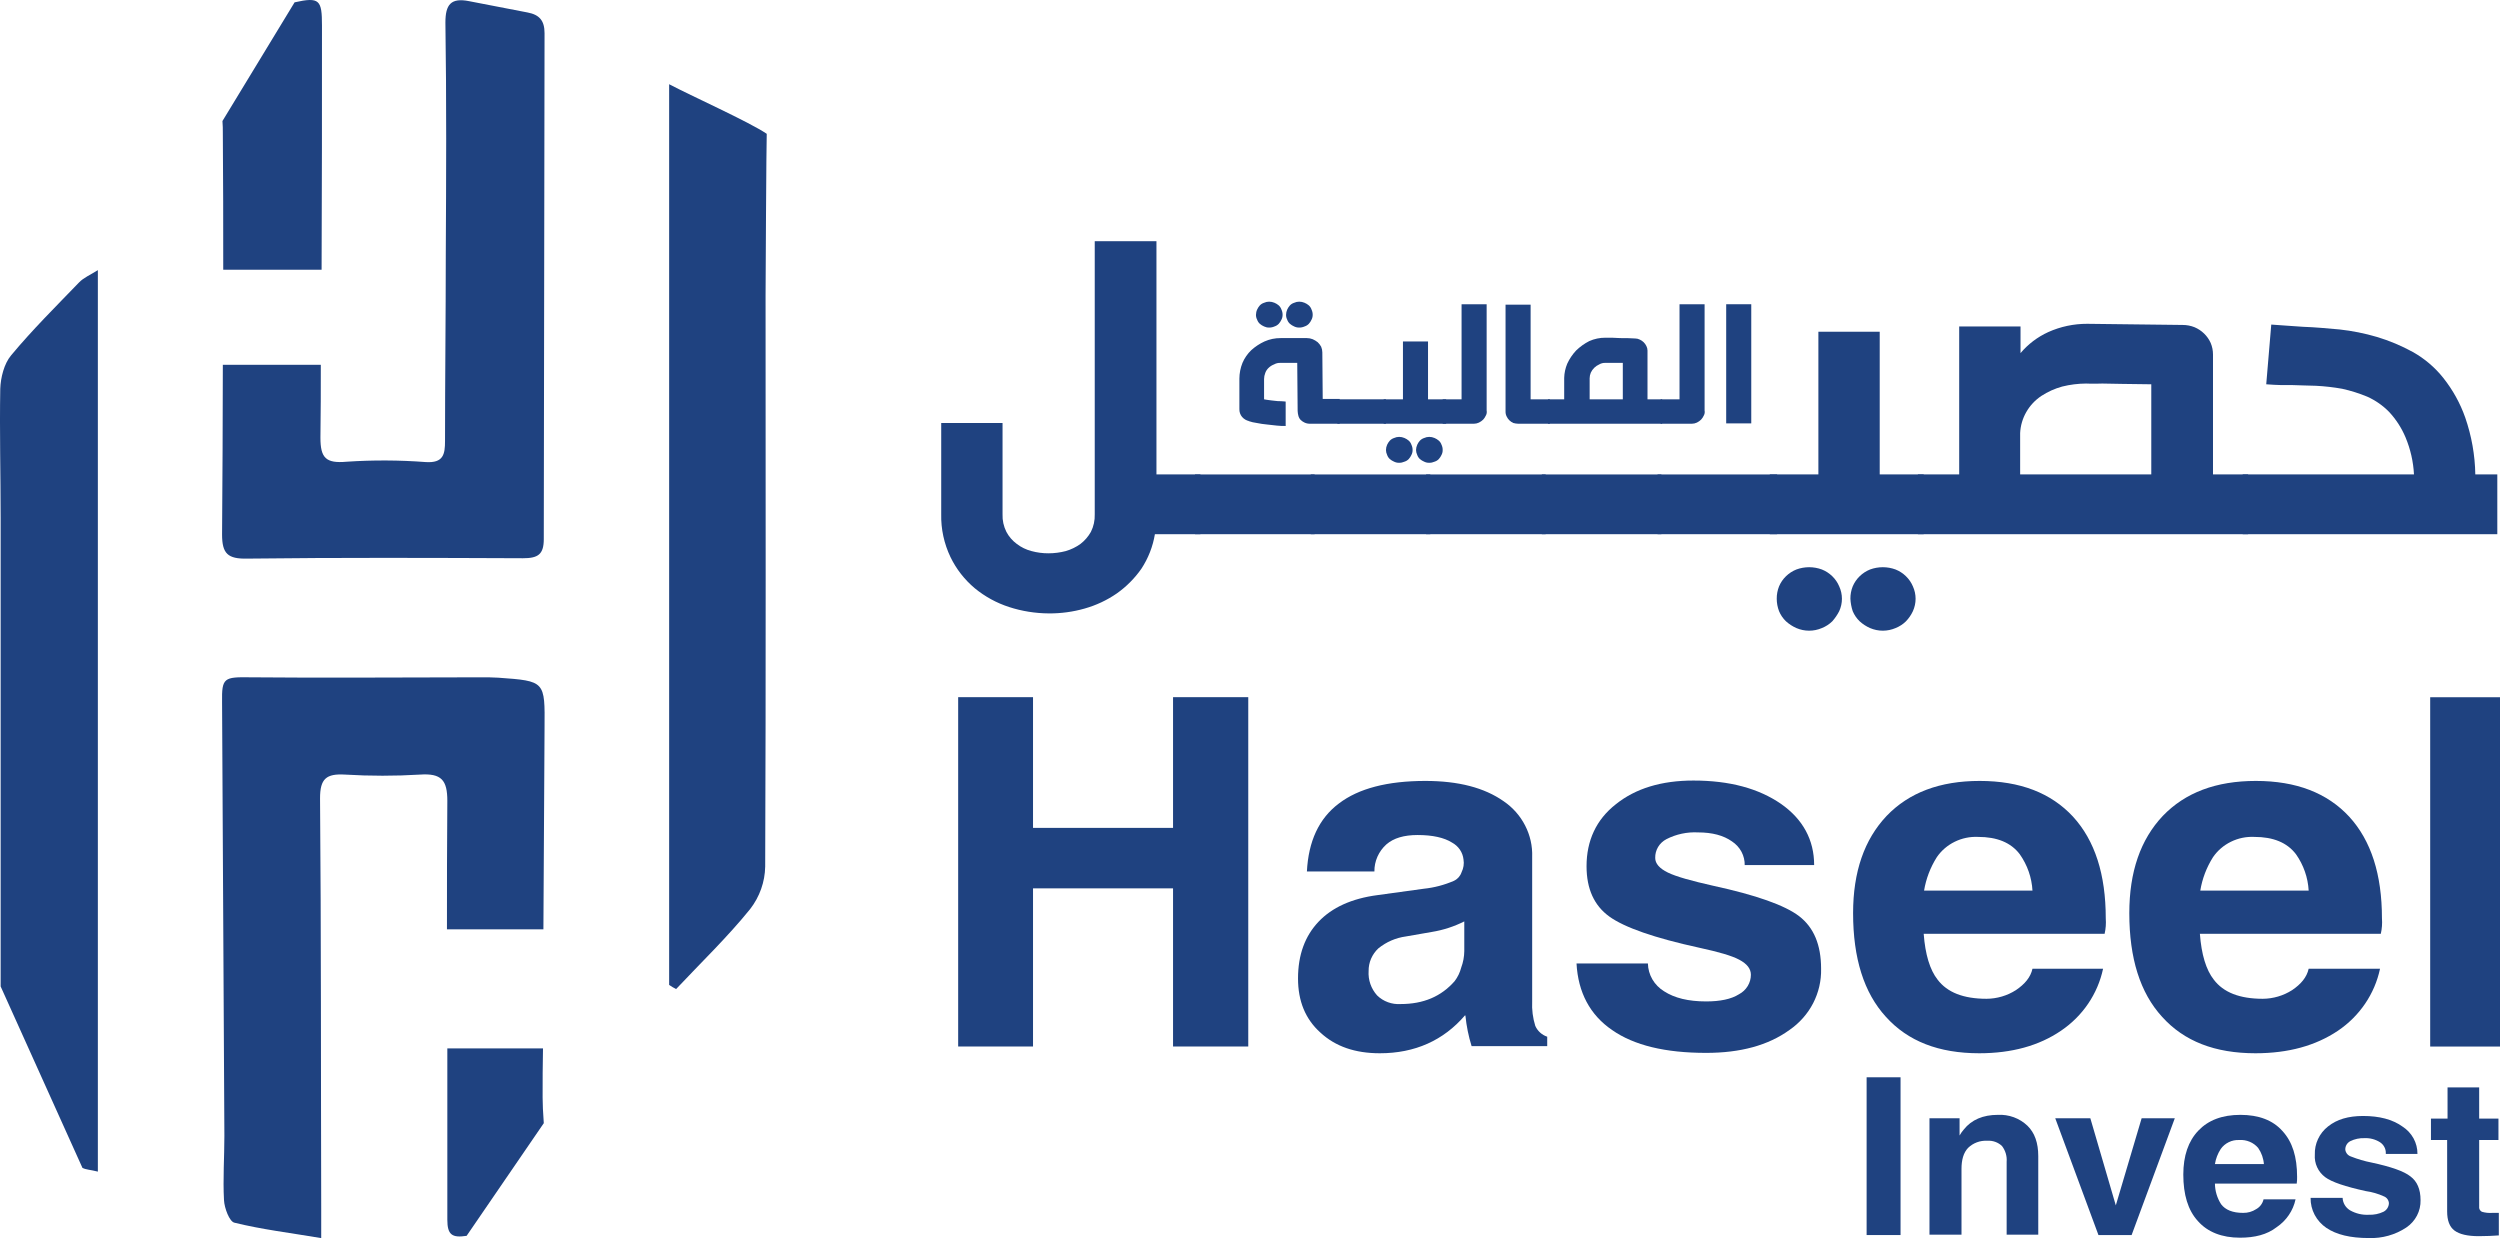 <svg width="105" height="52" viewBox="0 0 105 52" fill="none" xmlns="http://www.w3.org/2000/svg">
<g clip-path="url(#clip0_25_3916)">
<path fill-rule="evenodd" clip-rule="evenodd" d="M0.027 41.43V21.742C0.027 19.944 -0.021 18.13 0.011 16.331C0.027 15.858 0.173 15.274 0.465 14.927C1.356 13.854 2.344 12.876 3.316 11.867C3.511 11.662 3.786 11.551 4.11 11.346V49.208C3.802 49.129 3.608 49.129 3.462 49.05" fill="#1F4280"/>
<path fill-rule="evenodd" clip-rule="evenodd" d="M32.203 5.62C32.187 5.888 32.154 12.135 32.154 12.403C32.154 20.401 32.171 28.4 32.138 36.398C32.127 37.042 31.905 37.666 31.506 38.181C30.55 39.364 29.433 40.437 28.396 41.541C28.295 41.489 28.198 41.431 28.104 41.367V3.537C28.995 4.01 31.458 5.115 32.203 5.62Z" fill="#1F4280"/>
<path fill-rule="evenodd" clip-rule="evenodd" d="M9.376 11.33H13.507C13.523 7.907 13.523 4.5 13.523 1.076C13.523 0.003 13.426 -0.139 12.373 0.098L9.343 5.083C9.359 5.257 9.359 5.43 9.359 5.604C9.375 7.513 9.376 9.422 9.376 11.33Z" fill="#1F4280"/>
<path fill-rule="evenodd" clip-rule="evenodd" d="M22.871 1.392C22.871 0.871 22.66 0.619 22.158 0.524C21.348 0.366 20.522 0.209 19.712 0.051C18.934 -0.107 18.707 0.193 18.707 0.95C18.756 4.2 18.74 7.434 18.723 10.684C18.723 13.302 18.691 15.921 18.691 18.524C18.691 19.076 18.626 19.455 17.881 19.407C16.776 19.323 15.666 19.318 14.56 19.392C13.685 19.471 13.458 19.234 13.458 18.382C13.474 17.357 13.474 16.347 13.474 15.322H9.359C9.359 17.704 9.343 20.07 9.327 22.452C9.327 23.257 9.57 23.478 10.38 23.462C14.236 23.415 18.108 23.43 21.964 23.446C22.596 23.446 22.839 23.288 22.839 22.642C22.855 15.59 22.855 8.491 22.871 1.392Z" fill="#1F4280"/>
<path fill-rule="evenodd" clip-rule="evenodd" d="M18.788 33.637C18.772 35.436 18.772 37.234 18.772 39.032H22.823C22.839 36.209 22.855 33.385 22.871 30.577C22.887 28.605 22.904 28.605 20.927 28.463C20.684 28.447 20.441 28.447 20.198 28.447C16.974 28.447 13.734 28.479 10.51 28.447C9.408 28.431 9.311 28.463 9.327 29.488L9.424 47.709C9.424 48.608 9.359 49.508 9.408 50.407C9.424 50.738 9.635 51.306 9.845 51.353C10.996 51.637 12.178 51.779 13.491 52V50.754C13.474 45.011 13.491 39.269 13.442 33.527C13.442 32.706 13.701 32.486 14.495 32.533C15.542 32.596 16.591 32.596 17.638 32.533C18.546 32.47 18.788 32.77 18.788 33.637Z" fill="#1F4280"/>
<path fill-rule="evenodd" clip-rule="evenodd" d="M22.806 44.033H18.788V51.227C18.788 51.858 18.983 52 19.598 51.905L22.839 47.173C22.806 46.684 22.79 46.4 22.79 46.1C22.79 45.406 22.79 44.727 22.806 44.033Z" fill="#1F4280"/>
<path fill-rule="evenodd" clip-rule="evenodd" d="M48.506 22.435C48.421 22.951 48.228 23.445 47.939 23.886C47.658 24.289 47.307 24.641 46.902 24.927C46.493 25.209 46.039 25.422 45.558 25.558C45.069 25.698 44.561 25.767 44.051 25.763C43.484 25.76 42.92 25.67 42.382 25.495C41.854 25.324 41.365 25.056 40.94 24.706C40.51 24.345 40.162 23.898 39.92 23.397C39.651 22.834 39.518 22.219 39.531 21.599V17.765H42.107V21.599C42.097 21.855 42.153 22.11 42.269 22.34C42.374 22.538 42.523 22.711 42.706 22.845C42.888 22.985 43.098 23.087 43.322 23.145C43.554 23.208 43.794 23.24 44.035 23.239C44.281 23.239 44.526 23.207 44.764 23.145C44.985 23.08 45.194 22.979 45.38 22.845C45.559 22.707 45.708 22.535 45.817 22.34C45.933 22.11 45.988 21.855 45.979 21.599V10.13H48.571V19.926H50.418V22.435H48.506Z" fill="#1F4280"/>
<path d="M55.214 19.927H50.191V22.436H55.214V19.927Z" fill="#1F4280"/>
<path d="M60.074 19.927H55.052V22.436H60.074V19.927Z" fill="#1F4280"/>
<path d="M64.918 19.927H59.896V22.436H64.918V19.927Z" fill="#1F4280"/>
<path d="M69.778 19.927H64.756V22.436H69.778V19.927Z" fill="#1F4280"/>
<path d="M74.639 19.927H69.617V22.436H74.639V19.927Z" fill="#1F4280"/>
<path fill-rule="evenodd" clip-rule="evenodd" d="M76.372 19.926V13.932H78.948V19.926H80.795V22.435H74.331V19.926H76.372ZM74.623 25.148C74.621 24.97 74.654 24.793 74.72 24.628C74.787 24.468 74.886 24.323 75.011 24.202C75.137 24.08 75.285 23.983 75.449 23.918C75.794 23.791 76.174 23.791 76.518 23.918C76.682 23.983 76.831 24.08 76.956 24.202C77.081 24.323 77.18 24.468 77.247 24.628C77.322 24.791 77.361 24.969 77.361 25.148C77.361 25.328 77.322 25.505 77.247 25.669C77.169 25.822 77.071 25.965 76.956 26.095C76.831 26.217 76.682 26.314 76.518 26.379C76.35 26.451 76.168 26.489 75.984 26.489C75.799 26.489 75.617 26.451 75.449 26.379C75.288 26.308 75.14 26.212 75.011 26.095C74.885 25.974 74.786 25.829 74.72 25.669C74.656 25.502 74.623 25.326 74.623 25.148ZM77.717 25.148C77.715 24.97 77.748 24.793 77.814 24.628C77.882 24.468 77.981 24.323 78.106 24.202C78.231 24.08 78.38 23.983 78.543 23.918C78.888 23.791 79.268 23.791 79.613 23.918C79.776 23.983 79.925 24.08 80.05 24.202C80.175 24.323 80.274 24.468 80.342 24.628C80.416 24.791 80.455 24.969 80.455 25.148C80.455 25.328 80.416 25.505 80.342 25.669C80.269 25.826 80.171 25.969 80.05 26.095C79.926 26.217 79.777 26.314 79.613 26.379C79.444 26.451 79.262 26.489 79.078 26.489C78.894 26.489 78.712 26.451 78.543 26.379C78.382 26.308 78.234 26.212 78.106 26.095C77.98 25.974 77.881 25.829 77.814 25.669C77.758 25.5 77.726 25.325 77.717 25.148Z" fill="#1F4280"/>
<path fill-rule="evenodd" clip-rule="evenodd" d="M80.552 22.435V19.926H82.286V13.711H84.862V14.831C85.178 14.455 85.576 14.153 86.028 13.947C86.541 13.716 87.1 13.598 87.665 13.6L91.666 13.648C91.838 13.647 92.009 13.679 92.168 13.742C92.474 13.871 92.717 14.108 92.849 14.405C92.914 14.56 92.947 14.726 92.946 14.894V19.926H94.421V22.435H80.552ZM87.616 16.109C87.277 16.111 86.94 16.153 86.612 16.235C86.3 16.321 86.005 16.454 85.737 16.629C85.474 16.805 85.257 17.037 85.103 17.308C84.948 17.579 84.86 17.881 84.846 18.191V19.926H90.354V16.14C89.414 16.124 88.734 16.124 88.296 16.109C87.875 16.124 87.648 16.109 87.616 16.109Z" fill="#1F4280"/>
<path fill-rule="evenodd" clip-rule="evenodd" d="M95.393 13.632C95.571 13.648 95.798 13.663 96.057 13.679C96.316 13.695 96.543 13.711 96.737 13.726C97.223 13.742 97.726 13.79 98.26 13.837C98.793 13.895 99.319 14.001 99.832 14.152C100.356 14.31 100.861 14.521 101.339 14.784C101.834 15.062 102.268 15.432 102.618 15.872C103.018 16.376 103.331 16.941 103.542 17.544C103.807 18.312 103.95 19.116 103.963 19.926H104.887V22.435H94.194V19.926H101.387C101.36 19.39 101.239 18.862 101.031 18.365C100.868 17.977 100.637 17.619 100.35 17.308C100.087 17.037 99.774 16.818 99.427 16.661C99.087 16.52 98.734 16.409 98.374 16.329C98.01 16.264 97.642 16.222 97.272 16.203C96.899 16.188 96.559 16.188 96.235 16.172H95.781C95.62 16.172 95.425 16.156 95.182 16.14L95.393 13.632Z" fill="#1F4280"/>
<path fill-rule="evenodd" clip-rule="evenodd" d="M56.251 17.797H55.019C54.941 17.798 54.863 17.782 54.792 17.749C54.732 17.722 54.678 17.684 54.63 17.639C54.583 17.59 54.549 17.531 54.533 17.465C54.514 17.398 54.504 17.33 54.501 17.26L54.484 15.241H53.772C53.681 15.238 53.591 15.259 53.513 15.304C53.428 15.336 53.351 15.384 53.286 15.446C53.219 15.507 53.169 15.583 53.14 15.667C53.108 15.748 53.092 15.833 53.091 15.919V16.771C53.14 16.787 53.205 16.787 53.286 16.803C53.367 16.819 53.448 16.819 53.545 16.834C53.631 16.847 53.717 16.852 53.804 16.85C53.885 16.85 53.95 16.866 53.998 16.866V17.891C53.874 17.893 53.75 17.888 53.626 17.875C53.48 17.86 53.334 17.844 53.205 17.828C53.063 17.815 52.922 17.794 52.783 17.765C52.668 17.75 52.554 17.724 52.443 17.686H52.459C52.346 17.66 52.244 17.599 52.168 17.513C52.09 17.419 52.05 17.302 52.054 17.181V15.904C52.055 15.677 52.099 15.452 52.184 15.241C52.27 15.04 52.396 14.857 52.556 14.705C52.72 14.557 52.906 14.435 53.107 14.342C53.321 14.247 53.553 14.198 53.788 14.2H54.89C54.973 14.2 55.056 14.216 55.133 14.247C55.208 14.28 55.279 14.322 55.343 14.373C55.402 14.428 55.451 14.492 55.489 14.563C55.521 14.638 55.537 14.718 55.538 14.799L55.554 16.756H56.267V17.797H56.251ZM52.751 13.222C52.752 13.146 52.768 13.07 52.8 13.001C52.828 12.938 52.866 12.879 52.913 12.827C52.962 12.776 53.023 12.738 53.091 12.717C53.157 12.686 53.229 12.67 53.302 12.67C53.38 12.67 53.457 12.686 53.529 12.717C53.594 12.744 53.654 12.782 53.707 12.827C53.759 12.875 53.798 12.935 53.82 13.001C53.853 13.07 53.87 13.146 53.869 13.222C53.87 13.293 53.853 13.363 53.82 13.427C53.792 13.49 53.754 13.549 53.707 13.6C53.658 13.651 53.597 13.689 53.529 13.711C53.458 13.743 53.38 13.759 53.302 13.758C53.229 13.759 53.157 13.743 53.091 13.711C53.026 13.683 52.966 13.646 52.913 13.6C52.861 13.553 52.822 13.493 52.8 13.427C52.766 13.363 52.75 13.293 52.751 13.222ZM54.015 13.222C54.015 13.146 54.032 13.07 54.063 13.001C54.092 12.938 54.13 12.879 54.177 12.827C54.225 12.776 54.287 12.738 54.355 12.717C54.421 12.686 54.493 12.67 54.566 12.67C54.644 12.67 54.721 12.686 54.792 12.717C54.858 12.744 54.918 12.782 54.971 12.827C55.023 12.875 55.062 12.935 55.084 13.001C55.117 13.07 55.134 13.146 55.133 13.222C55.134 13.293 55.117 13.363 55.084 13.427C55.056 13.49 55.018 13.549 54.971 13.6C54.922 13.651 54.861 13.689 54.792 13.711C54.721 13.743 54.644 13.759 54.566 13.758C54.492 13.759 54.42 13.743 54.355 13.711C54.29 13.683 54.23 13.646 54.177 13.6C54.124 13.553 54.085 13.493 54.063 13.427C54.03 13.363 54.013 13.293 54.015 13.222Z" fill="#1F4280"/>
<path d="M58.211 16.771H56.169V17.797H58.211V16.771Z" fill="#1F4280"/>
<path fill-rule="evenodd" clip-rule="evenodd" d="M58.924 16.771V14.342H59.977V16.771H60.738V17.797H58.114V16.771H58.924ZM58.211 18.901C58.211 18.825 58.228 18.75 58.259 18.68C58.288 18.617 58.326 18.558 58.373 18.507C58.422 18.456 58.483 18.418 58.551 18.396C58.617 18.366 58.689 18.349 58.762 18.349C58.84 18.349 58.917 18.365 58.988 18.396C59.053 18.424 59.114 18.461 59.167 18.507C59.219 18.554 59.258 18.614 59.28 18.68C59.313 18.749 59.33 18.825 59.329 18.901C59.33 18.972 59.313 19.043 59.28 19.106C59.252 19.169 59.214 19.228 59.167 19.28C59.118 19.331 59.056 19.369 58.988 19.39C58.917 19.422 58.84 19.439 58.762 19.437C58.689 19.439 58.616 19.422 58.551 19.39C58.486 19.363 58.426 19.325 58.373 19.28C58.32 19.232 58.281 19.172 58.259 19.106C58.228 19.042 58.211 18.972 58.211 18.901ZM59.474 18.901C59.475 18.825 59.492 18.75 59.523 18.68C59.551 18.617 59.59 18.558 59.636 18.507C59.685 18.456 59.747 18.418 59.815 18.396C59.881 18.366 59.953 18.349 60.025 18.349C60.103 18.349 60.181 18.365 60.252 18.396C60.317 18.424 60.377 18.461 60.43 18.507C60.483 18.554 60.522 18.614 60.544 18.68C60.577 18.749 60.594 18.825 60.592 18.901C60.594 18.972 60.577 19.043 60.544 19.106C60.516 19.169 60.477 19.228 60.43 19.28C60.382 19.331 60.32 19.369 60.252 19.39C60.181 19.422 60.104 19.439 60.025 19.437C59.952 19.439 59.88 19.422 59.815 19.39C59.75 19.363 59.69 19.325 59.636 19.28C59.584 19.232 59.545 19.172 59.523 19.106C59.492 19.042 59.475 18.972 59.474 18.901Z" fill="#1F4280"/>
<path fill-rule="evenodd" clip-rule="evenodd" d="M60.592 16.771H61.386V12.78H62.439V17.244C62.454 17.314 62.442 17.387 62.407 17.45C62.379 17.513 62.34 17.572 62.294 17.623C62.241 17.674 62.181 17.716 62.115 17.749C62.049 17.78 61.978 17.796 61.905 17.797H60.592V16.771Z" fill="#1F4280"/>
<path fill-rule="evenodd" clip-rule="evenodd" d="M65.096 17.797H63.768C63.697 17.795 63.626 17.785 63.557 17.765C63.436 17.71 63.338 17.615 63.282 17.497C63.249 17.433 63.232 17.363 63.233 17.292V12.796H64.286V16.771H65.096V17.797Z" fill="#1F4280"/>
<path fill-rule="evenodd" clip-rule="evenodd" d="M65.015 17.797V16.771H65.696V15.872C65.701 15.666 65.745 15.463 65.825 15.273C65.919 15.07 66.044 14.884 66.198 14.72C66.36 14.563 66.546 14.43 66.749 14.326C66.962 14.231 67.195 14.182 67.429 14.184C67.64 14.184 67.851 14.184 68.045 14.2C68.256 14.2 68.466 14.2 68.677 14.216C68.744 14.216 68.811 14.232 68.871 14.263C68.993 14.318 69.09 14.413 69.147 14.531C69.178 14.59 69.195 14.655 69.195 14.72V16.771H69.811V17.797H65.015ZM66.749 16.771H68.158V15.241H67.413C67.328 15.239 67.243 15.261 67.17 15.304C67.012 15.374 66.885 15.497 66.814 15.651C66.782 15.726 66.766 15.807 66.765 15.888V16.771H66.749Z" fill="#1F4280"/>
<path fill-rule="evenodd" clip-rule="evenodd" d="M69.746 16.771H70.54V12.78H71.593V17.244C71.608 17.314 71.596 17.387 71.561 17.45C71.533 17.513 71.494 17.572 71.447 17.623C71.395 17.674 71.335 17.716 71.269 17.749C71.203 17.78 71.131 17.796 71.058 17.797H69.746V16.771Z" fill="#1F4280"/>
<path d="M73.553 12.778H72.5V17.782H73.553V12.778Z" fill="#1F4280"/>
<path fill-rule="evenodd" clip-rule="evenodd" d="M40.243 43.953V29.281H43.387V34.771H49.268V29.281H52.427V43.953H49.268V37.311H43.387V43.953H40.243Z" fill="#1F4280"/>
<path fill-rule="evenodd" clip-rule="evenodd" d="M57.952 44.237C56.915 44.237 56.089 43.953 55.457 43.369C54.825 42.801 54.517 42.044 54.517 41.097C54.517 40.103 54.809 39.315 55.376 38.715C55.943 38.116 56.769 37.737 57.854 37.595L59.798 37.327C60.235 37.282 60.661 37.17 61.062 36.996C61.139 36.96 61.207 36.909 61.263 36.847C61.318 36.784 61.36 36.712 61.386 36.633C61.469 36.466 61.498 36.279 61.467 36.096C61.451 35.949 61.399 35.807 61.314 35.683C61.229 35.559 61.115 35.458 60.981 35.386C60.657 35.181 60.171 35.071 59.539 35.071C58.972 35.071 58.535 35.197 58.227 35.465C58.066 35.61 57.939 35.786 57.852 35.981C57.766 36.177 57.722 36.388 57.725 36.601H54.89C54.954 35.339 55.392 34.377 56.234 33.746C57.06 33.115 58.276 32.799 59.863 32.799C61.257 32.799 62.342 33.083 63.152 33.651C63.536 33.913 63.846 34.263 64.055 34.671C64.265 35.078 64.367 35.53 64.351 35.986V42.06C64.334 42.406 64.378 42.753 64.481 43.085C64.527 43.191 64.596 43.287 64.682 43.365C64.769 43.444 64.871 43.505 64.983 43.542V43.937H61.807C61.678 43.52 61.591 43.092 61.548 42.659L61.532 42.643C60.625 43.7 59.426 44.237 57.952 44.237ZM61.5 39.946V38.699C61.072 38.915 60.613 39.064 60.139 39.141L59.053 39.33C58.623 39.388 58.219 39.563 57.887 39.835C57.757 39.958 57.654 40.105 57.584 40.268C57.514 40.431 57.48 40.605 57.482 40.782C57.457 41.156 57.585 41.525 57.838 41.807C57.967 41.933 58.121 42.031 58.292 42.093C58.462 42.156 58.645 42.182 58.826 42.17C59.782 42.17 60.528 41.855 61.095 41.208C61.224 41.038 61.318 40.845 61.37 40.64C61.454 40.417 61.497 40.183 61.5 39.946Z" fill="#1F4280"/>
<path fill-rule="evenodd" clip-rule="evenodd" d="M73.278 36.349C73.283 36.15 73.237 35.954 73.144 35.777C73.05 35.601 72.912 35.45 72.743 35.339C72.387 35.087 71.917 34.961 71.318 34.961C70.857 34.937 70.398 35.035 69.989 35.245C69.844 35.321 69.722 35.435 69.639 35.574C69.557 35.713 69.515 35.872 69.519 36.033C69.519 36.27 69.697 36.475 70.054 36.649C70.41 36.822 71.042 36.996 71.95 37.201C73.764 37.595 74.963 38.021 75.562 38.478C76.178 38.952 76.486 39.678 76.486 40.687C76.498 41.189 76.383 41.686 76.152 42.135C75.92 42.583 75.578 42.969 75.157 43.259C74.266 43.905 73.1 44.221 71.658 44.221C69.941 44.221 68.628 43.905 67.705 43.259C66.781 42.627 66.279 41.681 66.214 40.466H69.212C69.217 40.7 69.281 40.93 69.4 41.134C69.519 41.337 69.688 41.509 69.892 41.634C70.329 41.918 70.913 42.06 71.658 42.06C72.241 42.06 72.711 41.965 73.035 41.76C73.187 41.68 73.314 41.562 73.402 41.417C73.491 41.273 73.537 41.108 73.537 40.94C73.537 40.687 73.375 40.482 73.051 40.309C72.727 40.135 72.16 39.977 71.366 39.804C69.487 39.394 68.223 38.952 67.591 38.494C66.96 38.037 66.635 37.343 66.635 36.38C66.635 35.308 67.04 34.424 67.867 33.777C68.693 33.115 69.778 32.783 71.123 32.783C72.646 32.783 73.861 33.115 74.801 33.762C75.724 34.408 76.194 35.276 76.194 36.333H73.278V36.349Z" fill="#1F4280"/>
<path fill-rule="evenodd" clip-rule="evenodd" d="M94.728 44.237C93.027 44.237 91.731 43.732 90.808 42.706C89.884 41.697 89.431 40.245 89.431 38.352C89.431 36.617 89.9 35.26 90.84 34.266C91.78 33.288 93.076 32.799 94.745 32.799C96.446 32.799 97.742 33.304 98.665 34.298C99.589 35.308 100.042 36.727 100.042 38.573C100.059 38.79 100.042 39.008 99.994 39.22H92.395C92.46 40.088 92.655 40.734 92.979 41.145C93.384 41.681 94.064 41.949 95.036 41.949C95.474 41.946 95.901 41.82 96.268 41.586C96.64 41.334 96.883 41.05 96.964 40.687H99.961C99.738 41.743 99.105 42.675 98.195 43.29C97.256 43.921 96.106 44.237 94.728 44.237ZM96.964 37.406C96.934 36.858 96.749 36.328 96.43 35.876C96.057 35.386 95.474 35.15 94.68 35.15C94.34 35.134 94.002 35.204 93.698 35.354C93.394 35.503 93.135 35.726 92.946 36.002C92.675 36.431 92.493 36.908 92.412 37.406H96.964Z" fill="#1F4280"/>
<path fill-rule="evenodd" clip-rule="evenodd" d="M83.128 44.237C81.427 44.237 80.131 43.732 79.207 42.706C78.284 41.697 77.83 40.245 77.83 38.352C77.83 36.617 78.3 35.26 79.24 34.266C80.18 33.288 81.476 32.799 83.144 32.799C84.846 32.799 86.142 33.304 87.065 34.298C87.989 35.308 88.442 36.727 88.442 38.573C88.458 38.79 88.442 39.008 88.394 39.22H80.795C80.86 40.088 81.055 40.734 81.379 41.145C81.784 41.681 82.464 41.949 83.436 41.949C83.874 41.946 84.301 41.82 84.667 41.586C85.04 41.334 85.283 41.05 85.364 40.687H88.329C88.105 41.743 87.473 42.675 86.563 43.29C85.639 43.921 84.489 44.237 83.128 44.237ZM85.364 37.406C85.334 36.858 85.149 36.328 84.829 35.876C84.457 35.386 83.874 35.15 83.08 35.15C82.74 35.134 82.402 35.204 82.098 35.354C81.794 35.503 81.535 35.726 81.346 36.002C81.075 36.431 80.893 36.908 80.811 37.406H85.364Z" fill="#1F4280"/>
<path d="M105 29.284H102.068V43.955H105V29.284Z" fill="#1F4280"/>
<path d="M79.823 45.246H78.398V51.872H79.823V45.246Z" fill="#1F4280"/>
<path fill-rule="evenodd" clip-rule="evenodd" d="M81.038 51.872V46.966H82.302V47.691C82.352 47.601 82.412 47.517 82.48 47.439C82.804 47.029 83.29 46.824 83.906 46.824C84.135 46.811 84.364 46.846 84.579 46.924C84.794 47.003 84.99 47.125 85.153 47.281C85.461 47.581 85.607 48.007 85.607 48.559V51.856H84.279V48.796C84.299 48.559 84.229 48.324 84.084 48.133C84.004 48.056 83.907 47.996 83.801 47.958C83.695 47.92 83.581 47.904 83.469 47.912C83.319 47.903 83.17 47.925 83.03 47.977C82.891 48.029 82.764 48.109 82.659 48.212C82.464 48.417 82.383 48.717 82.383 49.096V51.856H81.038V51.872Z" fill="#1F4280"/>
<path fill-rule="evenodd" clip-rule="evenodd" d="M86.32 46.966H87.794L88.864 50.626L89.949 46.966H91.342L89.528 51.872H88.135L86.32 46.966Z" fill="#1F4280"/>
<path fill-rule="evenodd" clip-rule="evenodd" d="M94.08 51.983C93.319 51.983 92.719 51.746 92.314 51.288C91.893 50.831 91.699 50.168 91.699 49.332C91.699 48.543 91.909 47.928 92.331 47.486C92.752 47.045 93.335 46.824 94.097 46.824C94.858 46.824 95.457 47.045 95.862 47.502C96.284 47.96 96.478 48.591 96.478 49.427C96.481 49.522 96.475 49.617 96.462 49.711H93.027C93.03 50.018 93.12 50.318 93.287 50.578C93.465 50.815 93.772 50.941 94.21 50.941C94.406 50.945 94.598 50.89 94.761 50.783C94.838 50.74 94.906 50.681 94.959 50.61C95.012 50.539 95.049 50.459 95.069 50.373H96.413C96.312 50.847 96.028 51.265 95.62 51.541C95.215 51.856 94.696 51.983 94.08 51.983ZM95.085 48.906C95.069 48.658 94.985 48.418 94.842 48.212C94.746 48.099 94.624 48.01 94.486 47.953C94.348 47.895 94.198 47.87 94.048 47.881C93.896 47.873 93.744 47.904 93.608 47.971C93.472 48.037 93.356 48.136 93.27 48.259C93.145 48.451 93.063 48.666 93.027 48.891H95.085V48.906Z" fill="#1F4280"/>
<path fill-rule="evenodd" clip-rule="evenodd" d="M100.204 48.433C100.207 48.343 100.186 48.254 100.143 48.174C100.101 48.094 100.038 48.026 99.962 47.975C99.769 47.853 99.543 47.792 99.313 47.802C99.106 47.794 98.899 47.837 98.714 47.928C98.647 47.963 98.591 48.015 98.554 48.08C98.517 48.144 98.499 48.217 98.503 48.291C98.512 48.356 98.539 48.417 98.582 48.468C98.625 48.518 98.682 48.555 98.746 48.575C99.024 48.685 99.311 48.77 99.605 48.827C100.415 49.001 100.966 49.19 101.241 49.411C101.517 49.616 101.663 49.947 101.663 50.405C101.669 50.63 101.618 50.854 101.513 51.055C101.408 51.256 101.254 51.428 101.063 51.557C100.601 51.863 100.05 52.018 99.492 51.998C98.714 51.998 98.131 51.856 97.709 51.572C97.501 51.431 97.331 51.242 97.215 51.022C97.099 50.802 97.041 50.558 97.045 50.31H98.39C98.394 50.415 98.424 50.517 98.478 50.608C98.531 50.698 98.607 50.775 98.698 50.831C98.937 50.969 99.213 51.035 99.492 51.02C99.704 51.028 99.916 50.985 100.107 50.894C100.175 50.859 100.232 50.806 100.271 50.743C100.311 50.679 100.333 50.606 100.334 50.531C100.33 50.469 100.308 50.41 100.271 50.359C100.234 50.309 100.183 50.27 100.123 50.247C99.882 50.137 99.626 50.063 99.362 50.026C98.503 49.837 97.936 49.648 97.661 49.443C97.513 49.333 97.395 49.189 97.319 49.023C97.243 48.858 97.21 48.677 97.223 48.496C97.215 48.271 97.26 48.047 97.356 47.841C97.451 47.636 97.594 47.455 97.774 47.313C98.147 47.013 98.633 46.871 99.249 46.871C99.929 46.871 100.48 47.013 100.901 47.313C101.097 47.438 101.257 47.609 101.368 47.81C101.478 48.011 101.535 48.236 101.533 48.465H100.204V48.433Z" fill="#1F4280"/>
<path fill-rule="evenodd" clip-rule="evenodd" d="M104.935 51.888C104.708 51.904 104.433 51.919 104.109 51.919C103.639 51.919 103.299 51.84 103.088 51.683C102.878 51.525 102.78 51.257 102.78 50.878V47.881H102.1V46.982H102.797V45.672H104.125V46.982H104.935V47.881H104.125V50.673C104.118 50.717 104.125 50.762 104.145 50.801C104.165 50.841 104.198 50.873 104.238 50.894C104.38 50.936 104.528 50.952 104.676 50.941H104.951V51.888H104.935Z" fill="#1F4280"/>
</g>
<defs>
<clipPath id="clip0_25_3916">
<rect width="105" height="52" fill="white"/>
</clipPath>
</defs>
</svg>
